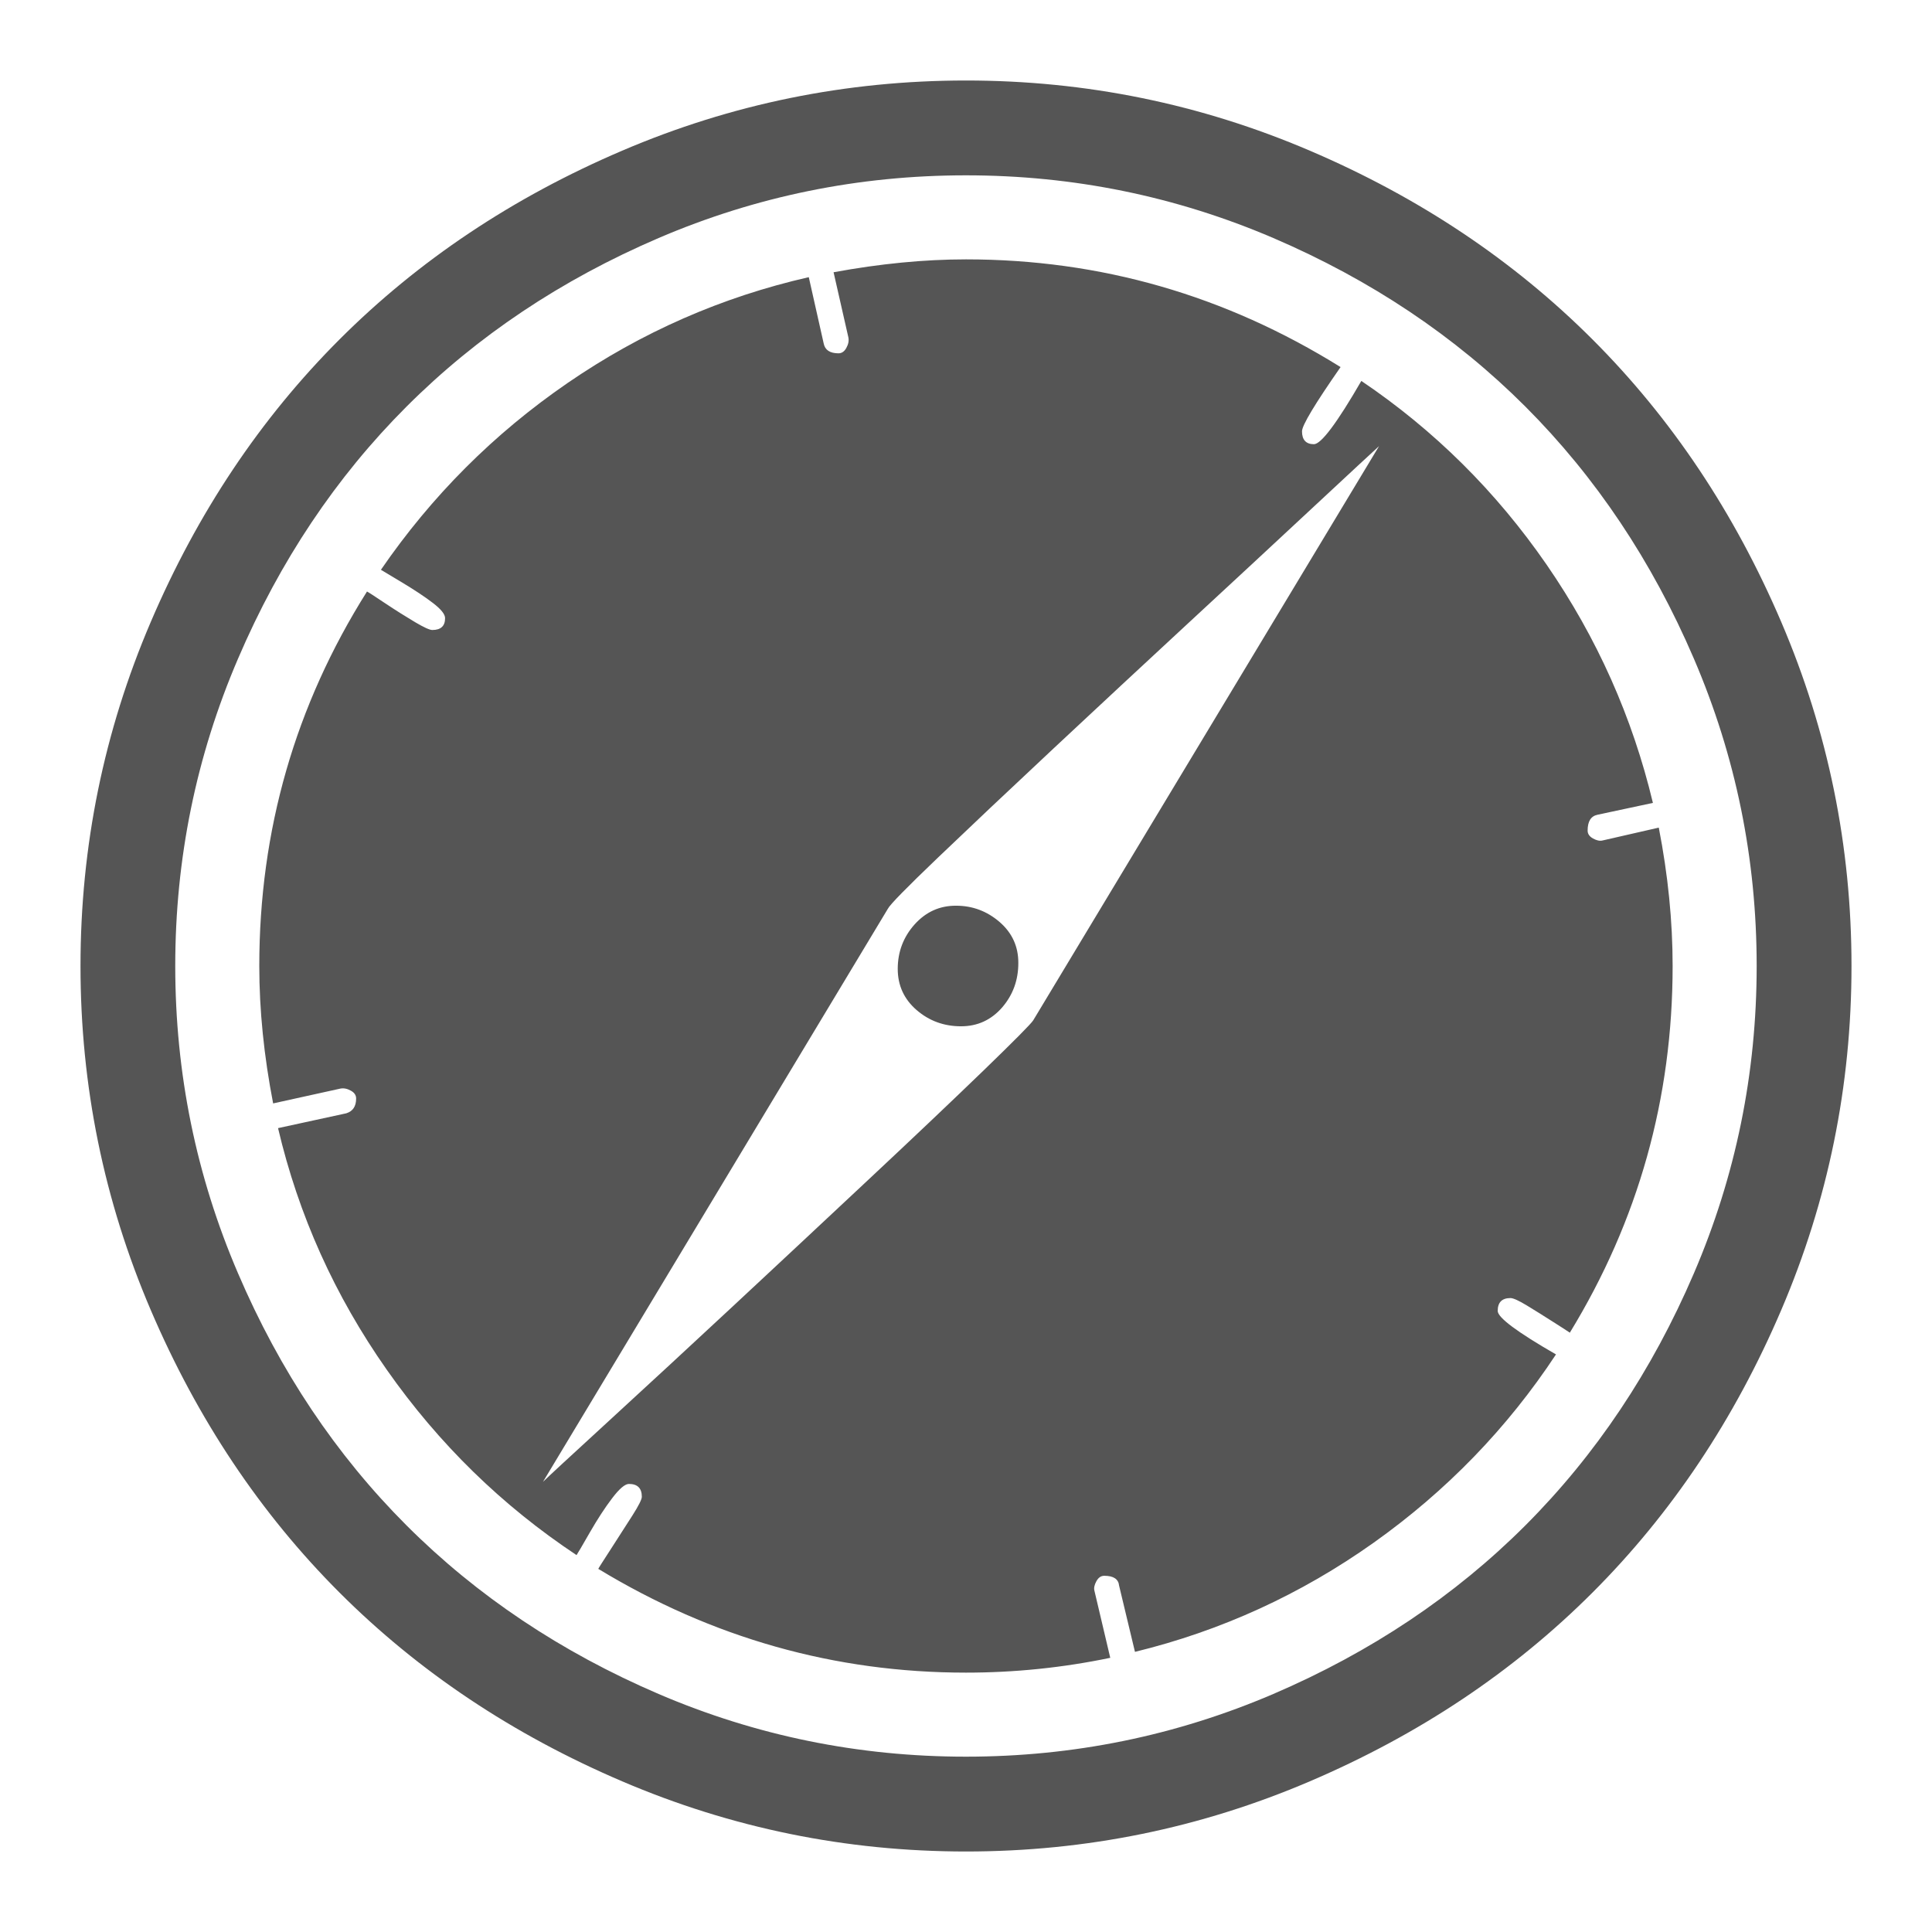 <svg xmlns="http://www.w3.org/2000/svg" width="24" height="24" viewBox="0 0 24 24">
  <g fill="none" fill-rule="evenodd" transform="translate(-264 -1152)">
    <path fill="#555" fill-rule="nonzero" d="M12.65,11.963 C12.65,12.176 12.583,12.36 12.448,12.516 C12.312,12.671 12.143,12.749 11.938,12.749 C11.725,12.749 11.541,12.681 11.385,12.546 C11.23,12.411 11.152,12.241 11.152,12.036 C11.152,11.824 11.222,11.64 11.361,11.484 C11.501,11.328 11.673,11.25 11.877,11.251 C12.081,11.251 12.261,11.319 12.417,11.453 C12.573,11.588 12.651,11.758 12.65,11.963 Z M12.835,12.675 L17.131,5.542 C17.058,5.608 16.782,5.864 16.303,6.31 C15.825,6.756 15.311,7.232 14.762,7.74 C14.214,8.247 13.655,8.767 13.086,9.299 C12.517,9.831 12.039,10.283 11.65,10.655 C11.261,11.027 11.055,11.238 11.03,11.288 L6.745,18.408 C6.803,18.351 7.077,18.097 7.568,17.647 C8.059,17.197 8.574,16.72 9.115,16.217 C9.655,15.714 10.212,15.194 10.784,14.658 C11.357,14.122 11.836,13.667 12.221,13.295 C12.605,12.923 12.81,12.716 12.835,12.675 Z M20.778,12 C20.778,13.645 20.352,15.163 19.501,16.555 C19.477,16.538 19.407,16.493 19.292,16.42 C19.178,16.347 19.069,16.279 18.967,16.217 C18.865,16.155 18.797,16.125 18.764,16.125 C18.658,16.125 18.605,16.178 18.605,16.285 C18.605,16.367 18.846,16.547 19.329,16.825 C18.724,17.742 17.969,18.521 17.064,19.164 C16.159,19.806 15.171,20.258 14.099,20.52 L13.902,19.698 C13.894,19.616 13.833,19.575 13.718,19.575 C13.677,19.575 13.645,19.597 13.62,19.642 C13.595,19.687 13.587,19.726 13.595,19.759 L13.792,20.594 C13.202,20.717 12.605,20.778 11.999,20.778 C10.37,20.778 8.848,20.348 7.432,19.489 C7.44,19.472 7.494,19.389 7.592,19.237 C7.69,19.086 7.778,18.949 7.856,18.826 C7.934,18.703 7.973,18.626 7.973,18.593 C7.973,18.487 7.919,18.434 7.813,18.434 C7.764,18.434 7.694,18.493 7.604,18.612 C7.514,18.73 7.422,18.872 7.328,19.035 C7.234,19.199 7.179,19.293 7.162,19.318 C6.237,18.704 5.451,17.937 4.805,17.016 C4.158,16.095 3.708,15.095 3.454,14.014 L4.301,13.83 C4.383,13.805 4.424,13.744 4.424,13.646 C4.424,13.605 4.402,13.572 4.357,13.548 C4.312,13.523 4.269,13.515 4.228,13.523 L3.393,13.707 C3.279,13.118 3.221,12.549 3.221,12.001 C3.221,10.314 3.667,8.763 4.559,7.348 C4.576,7.356 4.651,7.405 4.786,7.495 C4.921,7.585 5.044,7.662 5.155,7.728 C5.265,7.793 5.337,7.826 5.37,7.826 C5.476,7.826 5.529,7.777 5.529,7.679 C5.529,7.63 5.478,7.567 5.376,7.489 C5.274,7.411 5.141,7.323 4.977,7.225 L4.732,7.078 C5.362,6.161 6.135,5.387 7.052,4.757 C7.969,4.127 8.967,3.689 10.047,3.443 L10.232,4.266 C10.248,4.348 10.31,4.389 10.416,4.389 C10.457,4.389 10.49,4.366 10.514,4.321 C10.539,4.276 10.547,4.233 10.539,4.192 L10.355,3.382 C10.936,3.275 11.484,3.222 12,3.222 C13.67,3.222 15.221,3.668 16.653,4.56 C16.334,5.018 16.174,5.284 16.174,5.358 C16.174,5.464 16.224,5.518 16.322,5.518 C16.411,5.518 16.608,5.256 16.911,4.732 C17.819,5.345 18.586,6.107 19.213,7.015 C19.839,7.923 20.279,8.91 20.533,9.974 L19.845,10.121 C19.763,10.138 19.722,10.203 19.722,10.318 C19.722,10.358 19.744,10.391 19.789,10.416 C19.834,10.441 19.873,10.449 19.906,10.441 L20.606,10.281 C20.721,10.871 20.778,11.444 20.778,12 Z M21.822,12 C21.822,10.666 21.562,9.393 21.042,8.182 C20.522,6.97 19.824,5.927 18.949,5.051 C18.073,4.175 17.029,3.477 15.818,2.957 C14.606,2.438 13.334,2.178 11.999,2.178 C10.665,2.178 9.392,2.438 8.181,2.957 C6.97,3.477 5.926,4.175 5.05,5.051 C4.174,5.927 3.476,6.97 2.957,8.182 C2.437,9.393 2.177,10.666 2.177,12 C2.177,13.334 2.437,14.607 2.957,15.818 C3.476,17.03 4.174,18.073 5.05,18.949 C5.926,19.825 6.97,20.523 8.181,21.043 C9.392,21.562 10.665,21.822 11.999,21.822 C13.334,21.822 14.606,21.562 15.818,21.043 C17.029,20.523 18.073,19.825 18.949,18.949 C19.824,18.073 20.522,17.03 21.042,15.818 C21.562,14.607 21.822,13.334 21.822,12 Z M23,12 C23,13.49 22.709,14.914 22.128,16.272 C21.547,17.631 20.765,18.801 19.783,19.783 C18.801,20.765 17.631,21.547 16.272,22.128 C14.914,22.709 13.49,23 12,23 C10.51,23 9.086,22.709 7.728,22.128 C6.369,21.547 5.199,20.765 4.217,19.783 C3.235,18.801 2.453,17.631 1.872,16.272 C1.291,14.914 1,13.49 1,12 C1,10.51 1.291,9.086 1.872,7.728 C2.453,6.369 3.235,5.199 4.217,4.217 C5.199,3.235 6.369,2.453 7.728,1.872 C9.086,1.291 10.51,1 12,1 C13.49,1 14.914,1.291 16.272,1.872 C17.631,2.453 18.801,3.235 19.783,4.217 C20.765,5.199 21.547,6.369 22.128,7.728 C22.709,9.086 23,10.51 23,12 Z" transform="translate(264 1152)"/>
  </g>
</svg>

